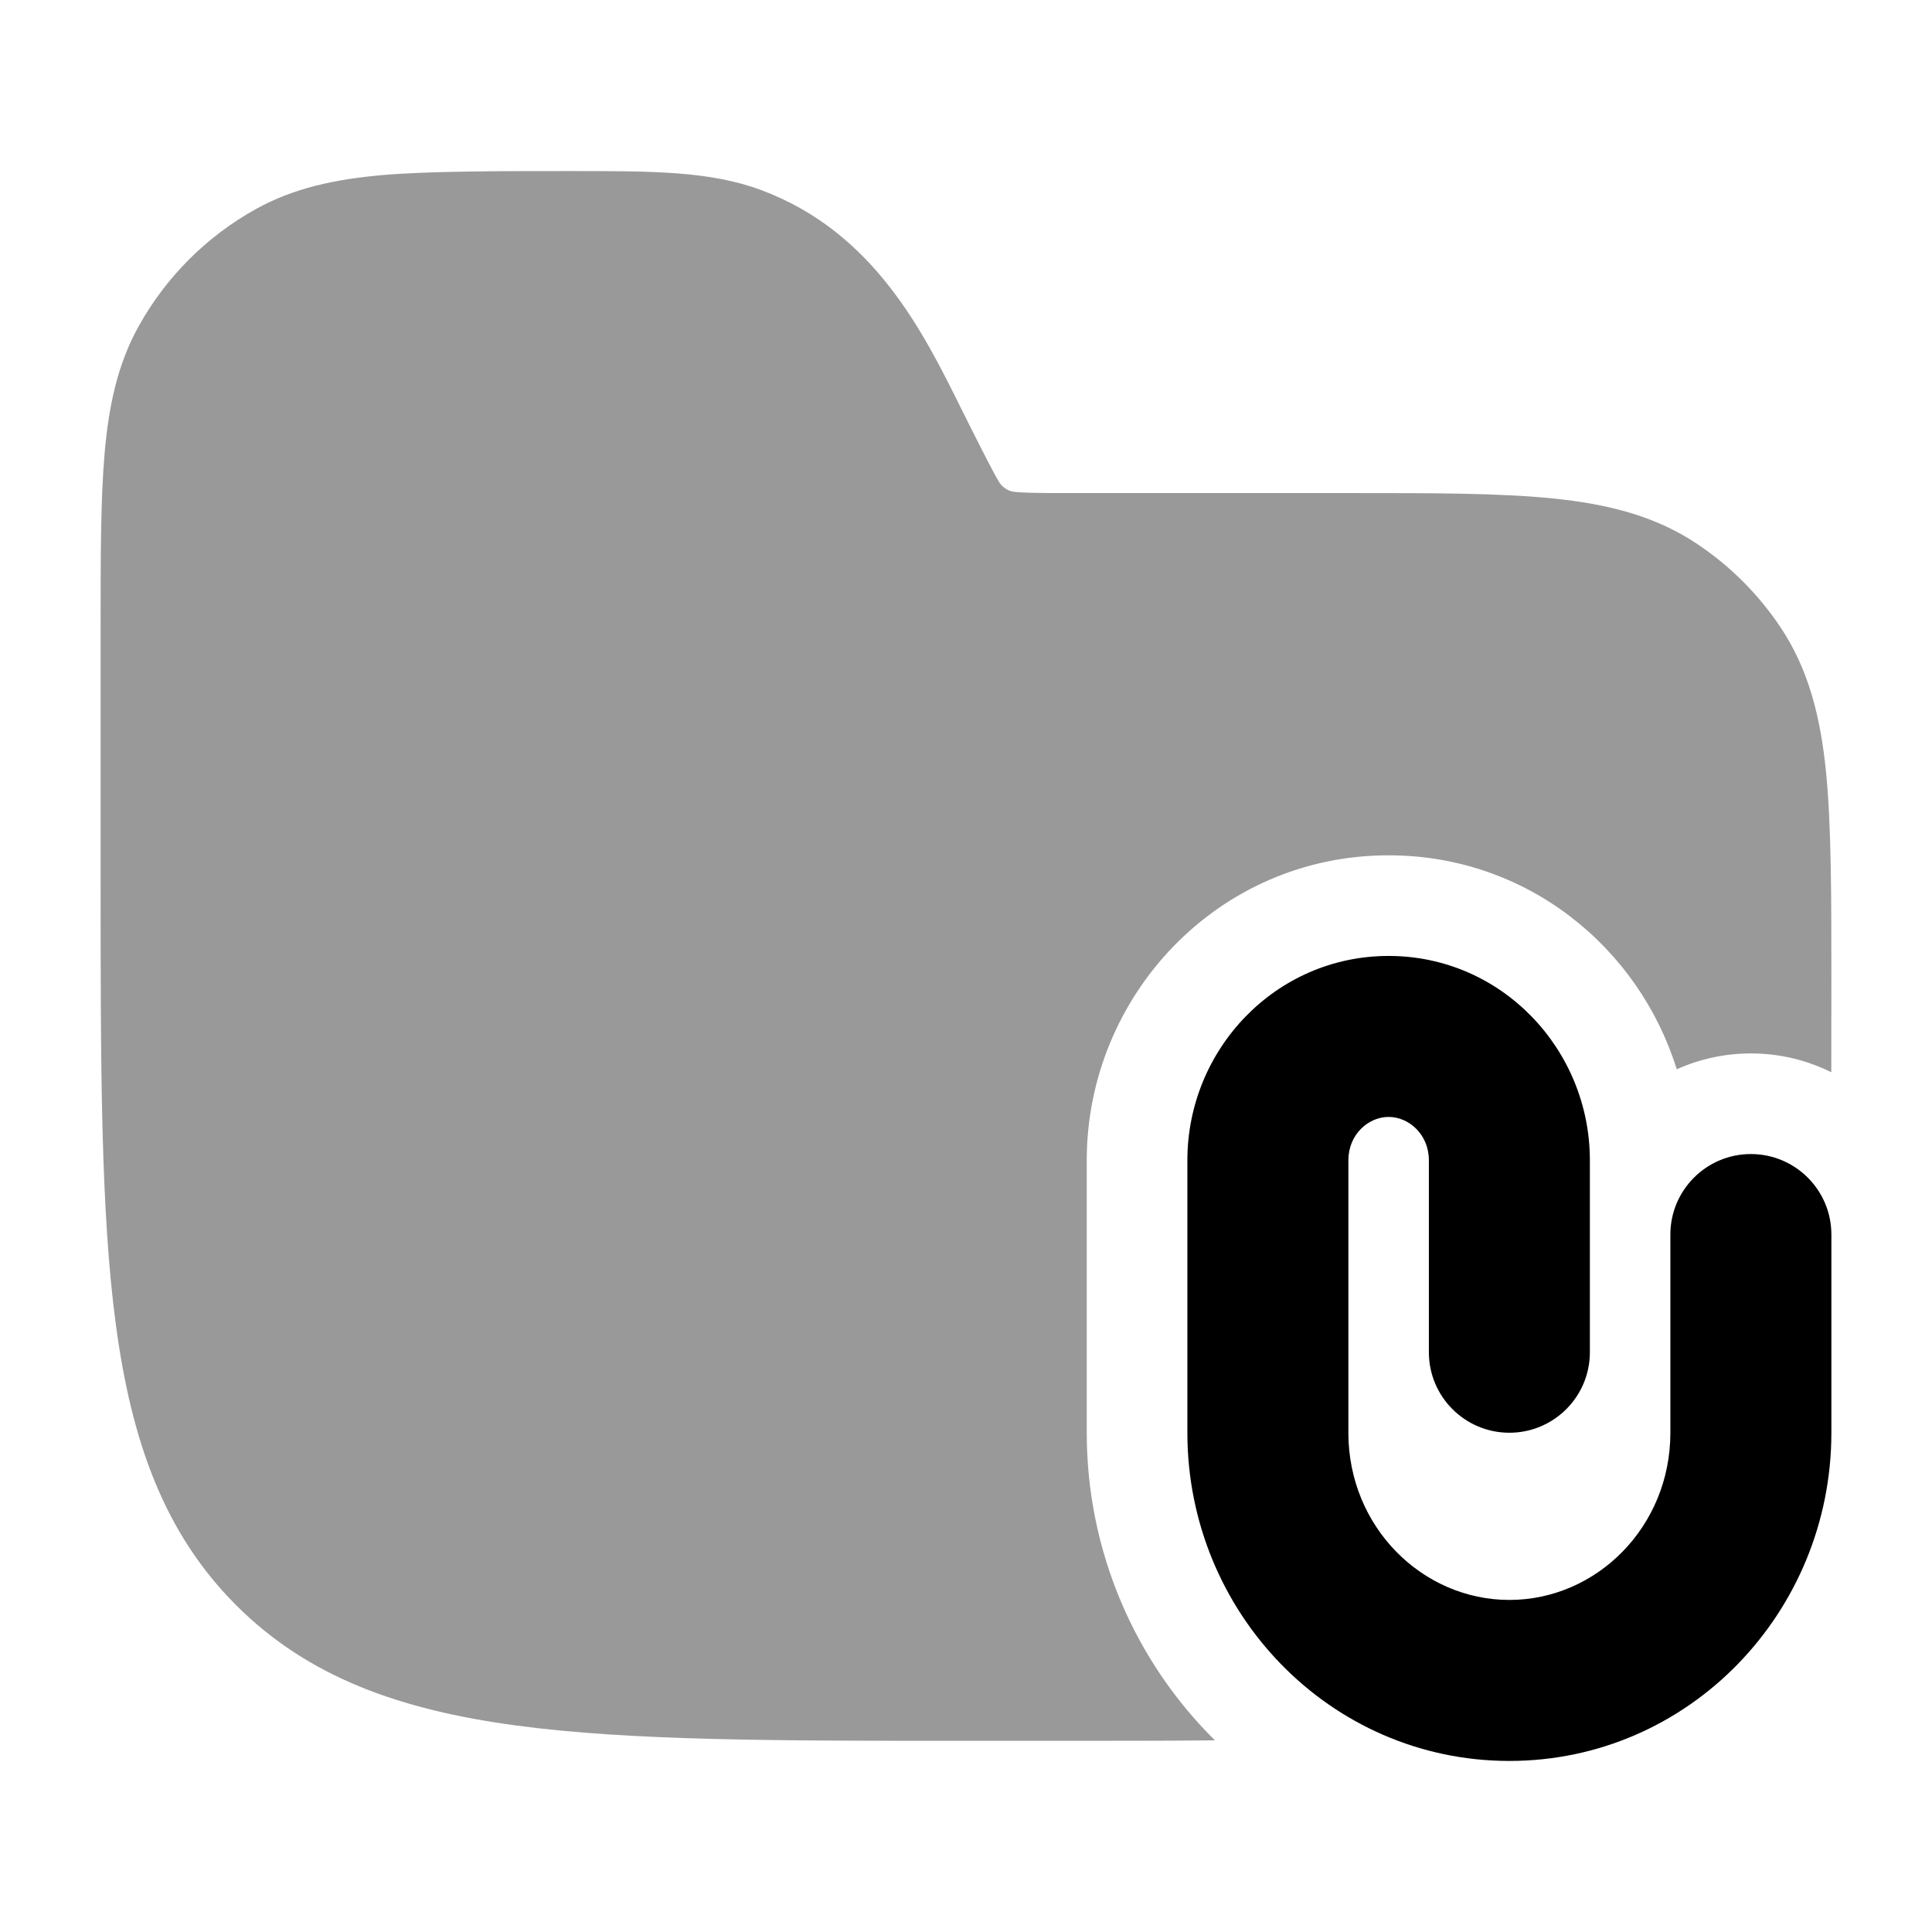 <svg width="24" height="24" viewBox="0 0 24 24" xmlns="http://www.w3.org/2000/svg">
<path fill-rule="evenodd" clip-rule="evenodd" d="M17.25 13.875C16.998 13.875 16.75 14.092 16.75 14.414V17.798C16.75 18.969 17.669 19.875 18.75 19.875C19.831 19.875 20.75 18.969 20.75 17.798V15.336C20.75 14.784 21.198 14.336 21.75 14.336C22.302 14.336 22.75 14.784 22.75 15.336V17.798C22.75 20.026 20.983 21.875 18.75 21.875C16.517 21.875 14.75 20.026 14.75 17.798V14.414C14.75 13.036 15.846 11.875 17.25 11.875C18.654 11.875 19.75 13.036 19.75 14.414V16.798C19.75 17.35 19.302 17.798 18.75 17.798C18.198 17.798 17.75 17.35 17.75 16.798V14.414C17.75 14.092 17.502 13.875 17.25 13.875Z" fill="currentColor"/>
<path opacity="0.4" d="M9.463 2.364C8.824 2.124 8.112 2.125 7.083 2.125C6.204 2.125 5.322 2.125 4.75 2.175C4.16 2.227 3.644 2.337 3.173 2.6C2.565 2.939 2.064 3.44 1.725 4.048C1.462 4.519 1.352 5.035 1.3 5.625C1.25 6.197 1.25 6.906 1.25 7.785V10.932C1.25 13.241 1.25 15.05 1.44 16.461C1.634 17.906 2.039 19.046 2.934 19.941C3.829 20.836 4.969 21.241 6.414 21.435C7.825 21.625 9.634 21.625 11.943 21.625H13.292C13.944 21.625 14.542 21.625 15.092 21.619C14.104 20.642 13.5 19.279 13.5 17.798V14.414C13.5 12.379 15.122 10.625 17.25 10.625C18.97 10.625 20.359 11.77 20.829 13.283C21.11 13.157 21.422 13.086 21.75 13.086C22.109 13.086 22.448 13.17 22.749 13.32C22.75 12.955 22.75 12.572 22.75 12.167C22.75 11.148 22.75 10.244 22.683 9.585C22.614 8.904 22.467 8.314 22.118 7.792C21.844 7.382 21.493 7.031 21.083 6.757C20.561 6.408 19.971 6.261 19.291 6.192C18.631 6.125 17.809 6.125 16.791 6.125L13.236 6.125C12.92 6.125 12.74 6.124 12.606 6.11C12.504 6.103 12.435 6.028 12.413 5.991C12.341 5.878 12.084 5.364 11.943 5.081C11.47 4.126 10.858 2.887 9.463 2.364Z" fill="currentColor"/>
</svg>
